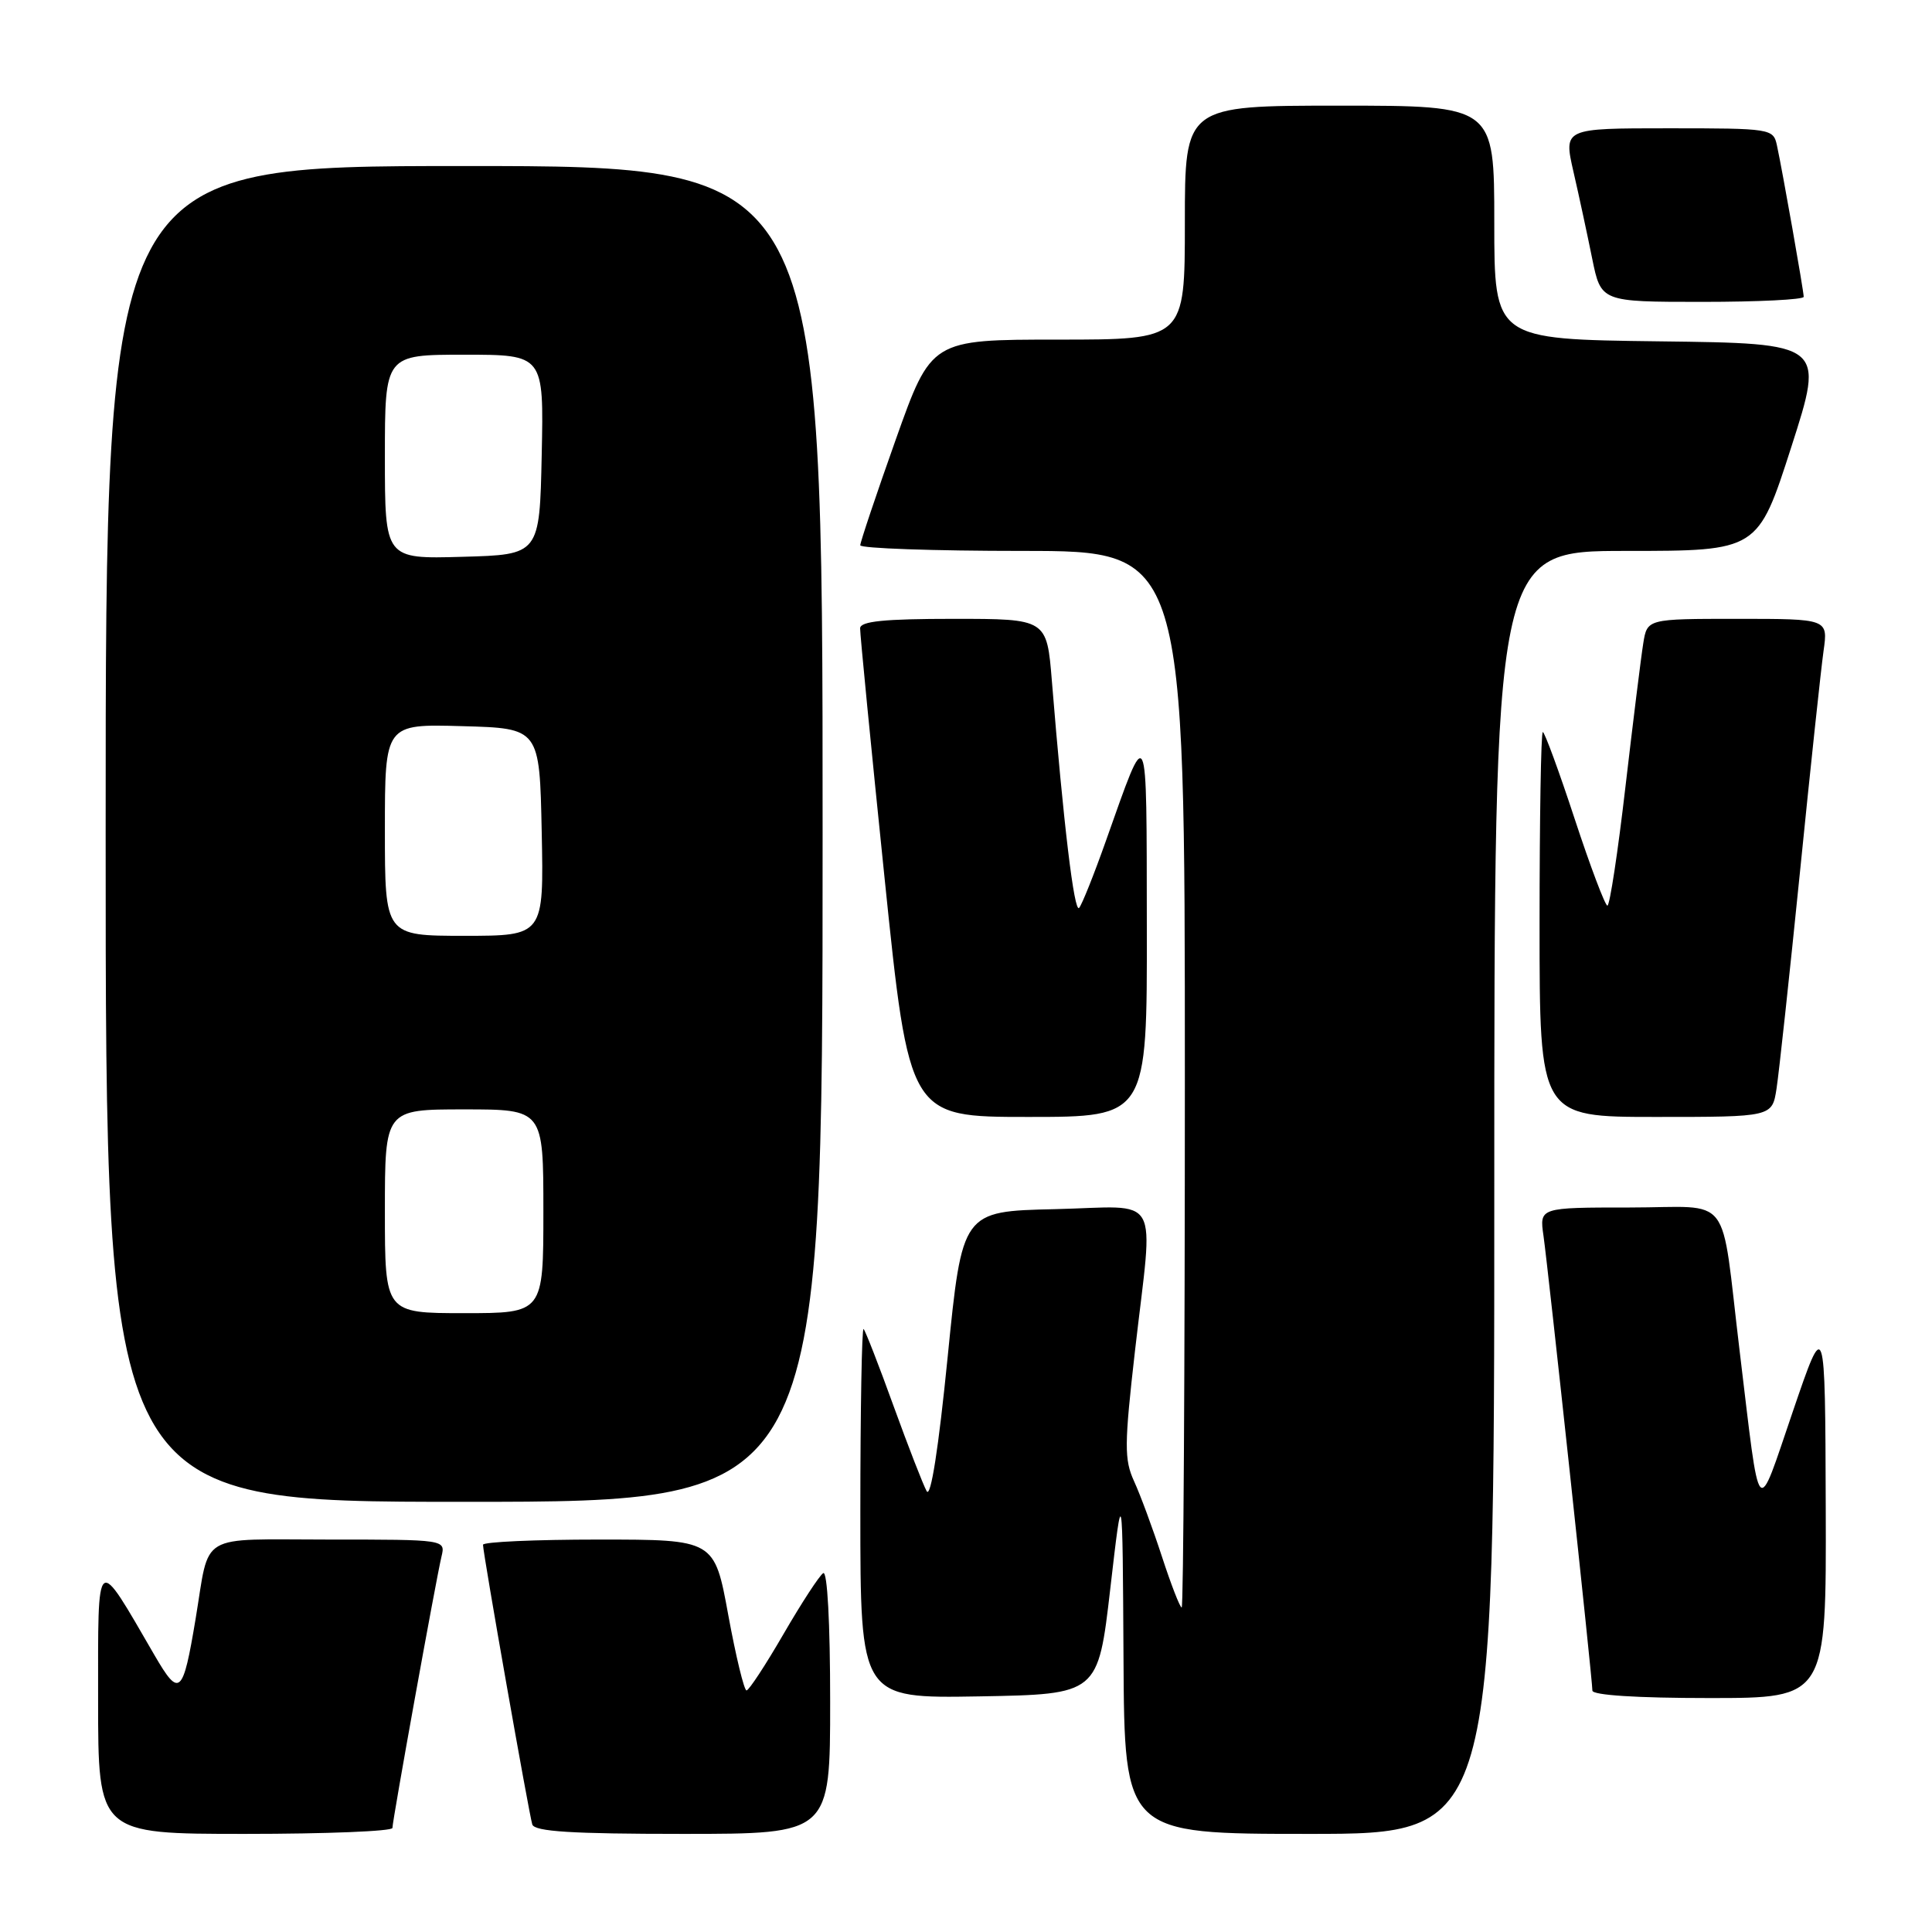 <?xml version="1.0" encoding="UTF-8" standalone="no"?>
<!DOCTYPE svg PUBLIC "-//W3C//DTD SVG 1.1//EN" "http://www.w3.org/Graphics/SVG/1.1/DTD/svg11.dtd" >
<svg xmlns="http://www.w3.org/2000/svg" xmlns:xlink="http://www.w3.org/1999/xlink" version="1.1" viewBox="0 0 256 256">
 <g >
 <path fill="currentColor"
d=" M 52.00 242.21 C 52.00 241.22 57.77 209.31 58.50 206.25 C 59.04 204.00 59.04 204.00 43.59 204.00 C 26.01 204.00 27.85 202.91 25.92 214.50 C 24.24 224.59 23.78 225.01 20.49 219.35 C 12.62 205.79 13.00 205.49 13.00 225.27 C 13.00 243.00 13.00 243.00 32.50 243.00 C 43.23 243.00 52.00 242.65 52.00 242.21 Z  M 110.00 225.44 C 110.00 215.05 109.63 208.11 109.08 208.45 C 108.58 208.76 106.22 212.38 103.83 216.50 C 101.45 220.61 99.24 223.98 98.92 223.99 C 98.60 223.99 97.51 219.50 96.50 214.00 C 94.67 204.00 94.67 204.00 79.33 204.00 C 70.90 204.00 64.00 204.31 64.00 204.69 C 64.00 205.82 70.10 240.39 70.53 241.75 C 70.84 242.69 75.72 243.00 90.47 243.00 C 110.00 243.00 110.00 243.00 110.00 225.44 Z  M 198.00 158.00 C 198.00 73.00 198.00 73.00 215.46 73.00 C 232.93 73.00 232.93 73.00 237.35 59.25 C 241.77 45.50 241.77 45.50 219.89 45.23 C 198.00 44.96 198.00 44.96 198.00 29.48 C 198.00 14.00 198.00 14.00 177.50 14.00 C 157.00 14.00 157.00 14.00 157.00 29.50 C 157.00 45.00 157.00 45.00 140.20 45.00 C 123.40 45.00 123.40 45.00 118.69 58.25 C 116.10 65.54 113.99 71.84 113.99 72.25 C 114.00 72.66 123.67 73.00 135.50 73.00 C 157.00 73.00 157.00 73.00 157.00 143.00 C 157.00 181.50 156.81 213.00 156.58 213.00 C 156.35 213.00 155.17 209.96 153.96 206.25 C 152.75 202.54 151.09 198.05 150.27 196.27 C 148.96 193.40 148.97 191.46 150.39 179.01 C 152.84 157.61 154.13 159.89 139.75 160.22 C 127.50 160.50 127.50 160.50 125.57 179.81 C 124.36 191.94 123.33 198.55 122.79 197.59 C 122.32 196.75 120.35 191.67 118.40 186.30 C 116.46 180.93 114.67 176.34 114.43 176.10 C 114.20 175.86 114.00 186.78 114.00 200.36 C 114.00 225.05 114.00 225.05 129.75 224.78 C 145.50 224.50 145.50 224.50 147.12 210.50 C 148.74 196.50 148.74 196.50 148.87 219.75 C 149.00 243.00 149.00 243.00 173.50 243.00 C 198.00 243.00 198.00 243.00 198.00 158.00 Z  M 241.92 199.75 C 241.84 174.50 241.84 174.50 237.57 187.00 C 232.67 201.33 233.29 202.04 230.51 179.00 C 227.92 157.59 229.77 160.00 215.94 160.00 C 203.98 160.00 203.98 160.00 204.52 163.75 C 205.14 168.08 211.00 222.52 211.00 224.01 C 211.00 224.62 216.91 225.00 226.50 225.00 C 242.00 225.00 242.00 225.00 241.92 199.75 Z  M 109.00 110.50 C 109.00 22.00 109.00 22.00 61.50 22.00 C 14.00 22.00 14.00 22.00 14.00 110.50 C 14.00 199.00 14.00 199.00 61.50 199.00 C 109.00 199.00 109.00 199.00 109.00 110.50 Z  M 151.96 122.75 C 151.92 94.99 152.18 95.52 146.51 111.50 C 144.95 115.90 143.37 119.86 142.99 120.30 C 142.34 121.05 140.91 109.09 139.38 90.25 C 138.71 82.00 138.71 82.00 126.36 82.00 C 117.16 82.00 113.99 82.32 113.97 83.25 C 113.95 83.94 115.40 98.79 117.20 116.25 C 120.47 148.00 120.47 148.00 136.24 148.00 C 152.00 148.00 152.00 148.00 151.96 122.75 Z  M 235.40 144.25 C 235.72 142.19 237.12 129.25 238.51 115.50 C 239.89 101.75 241.30 88.59 241.63 86.25 C 242.23 82.00 242.23 82.00 230.24 82.00 C 218.26 82.00 218.26 82.00 217.74 85.25 C 217.45 87.04 216.39 95.59 215.38 104.25 C 214.38 112.91 213.30 120.00 212.99 120.00 C 212.69 120.00 210.73 114.83 208.65 108.50 C 206.57 102.17 204.67 97.00 204.43 97.00 C 204.19 97.00 204.00 108.47 204.00 122.50 C 204.00 148.00 204.00 148.00 219.41 148.00 C 234.82 148.00 234.82 148.00 235.40 144.25 Z  M 239.00 39.33 C 239.00 38.56 236.19 22.66 235.45 19.25 C 234.97 17.05 234.67 17.00 221.07 17.00 C 207.18 17.00 207.18 17.00 208.49 22.75 C 209.22 25.91 210.33 31.09 210.97 34.25 C 212.14 40.00 212.14 40.00 225.57 40.00 C 232.96 40.00 239.00 39.70 239.00 39.33 Z  M 51.00 160.50 C 51.00 147.00 51.00 147.00 61.50 147.00 C 72.00 147.00 72.00 147.00 72.00 160.50 C 72.00 174.00 72.00 174.00 61.50 174.00 C 51.00 174.00 51.00 174.00 51.00 160.50 Z  M 51.00 109.97 C 51.00 95.93 51.00 95.93 61.25 96.22 C 71.50 96.50 71.50 96.50 71.78 110.25 C 72.06 124.00 72.06 124.00 61.53 124.00 C 51.00 124.00 51.00 124.00 51.00 109.97 Z  M 51.00 60.53 C 51.00 47.00 51.00 47.00 61.53 47.00 C 72.06 47.00 72.06 47.00 71.78 60.25 C 71.50 73.50 71.50 73.50 61.25 73.78 C 51.00 74.07 51.00 74.07 51.00 60.53 Z "/>
</g>
</svg>